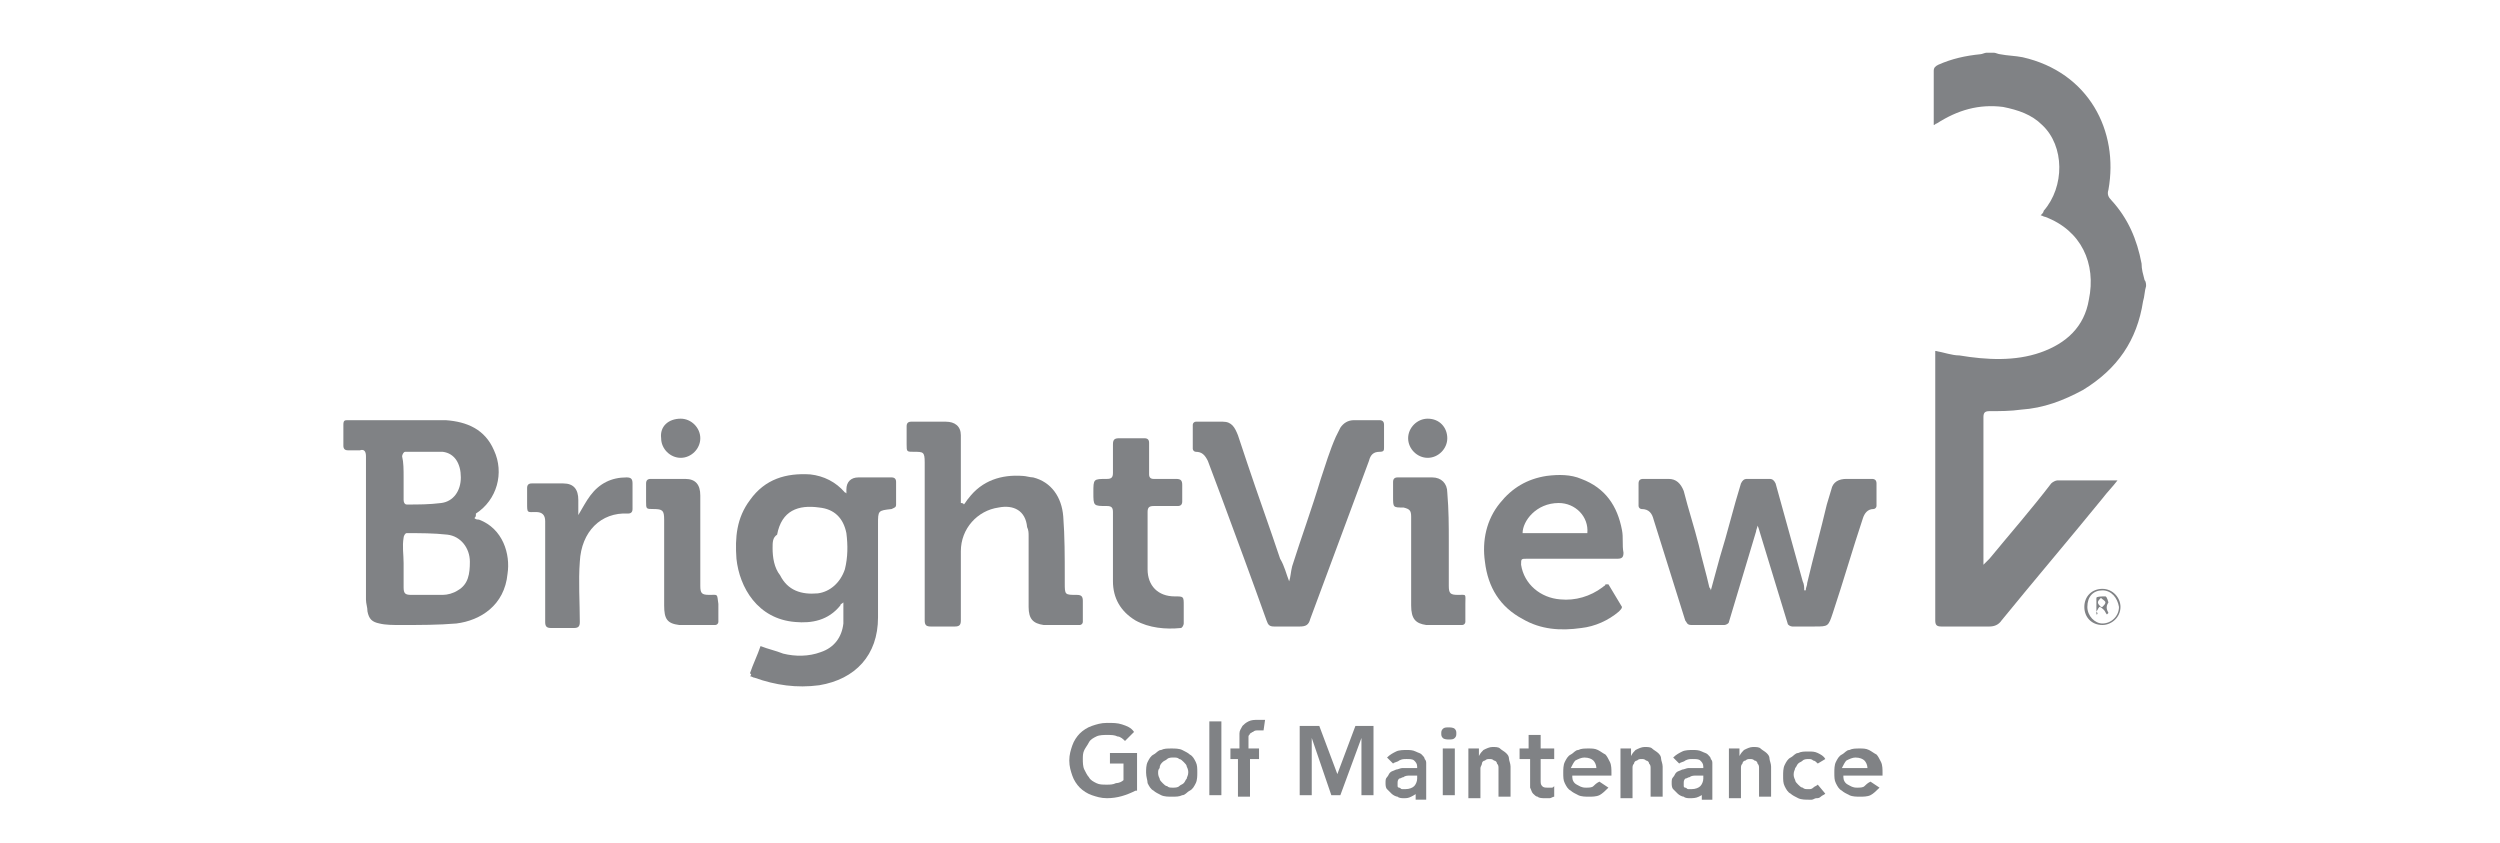 <?xml version="1.0" encoding="UTF-8"?>
<!-- Generator: Adobe Illustrator 22.1.0, SVG Export Plug-In . SVG Version: 6.00 Build 0)  -->
<svg xmlns="http://www.w3.org/2000/svg" xmlns:xlink="http://www.w3.org/1999/xlink" id="Layer_1" x="0px" y="0px" viewBox="0 0 166 56" style="enable-background:new 0 0 166 56;" xml:space="preserve">
<style type="text/css">
	.st0{display:none;}
	.st1{display:inline;}
	.st2{filter:url(#Adobe_OpacityMaskFilter);}
	.st3{fill:#FFFFFF;}
	.st4{mask:url(#mask-2_1_);fill:#90908F;}
	.st5{fill:#90908F;}
	.st6{fill:#808285;}
</style>
<title>allied</title>
<desc>Created with Sketch.</desc>
<g id="Visual-Design" class="st0">
	<g id="why_bidsync" transform="translate(-692, -4370)" class="st1">
		<g id="logo-soup" transform="translate(168, 4228)">
			<g id="row-2" transform="translate(11, 128)">
				<g id="allied" transform="translate(513, 13)">
					<g id="Group-3" transform="translate(30, 0.106)">
						<g id="Clip-2">
						</g>
						<defs>
							<filter id="Adobe_OpacityMaskFilter" filterUnits="userSpaceOnUse" x="0.7" y="0.9" width="10.4" height="14.8">
								<feColorMatrix type="matrix" values="1 0 0 0 0  0 1 0 0 0  0 0 1 0 0  0 0 0 1 0"></feColorMatrix>
							</filter>
						</defs>
						<mask maskUnits="userSpaceOnUse" x="0.7" y="0.9" width="10.4" height="14.8" id="mask-2_1_">
							<g class="st2">
								<polygon id="path-1_1_" class="st3" points="0.7,0.9 11.1,0.9 11.1,15.7 0.7,15.7         "></polygon>
							</g>
						</mask>
						<path id="Fill-1" class="st4" d="M5.2,14.7c0.1-0.6,0.1-1.2,0.2-1.8c0.2-1.5,0.4-3,0.5-4.5c0,0,0.1,0,0.1,0        c0.3,2.2,0.5,4.3,0.8,6.6c1.5-0.1,2.9-0.2,4.3-0.3c0-0.3,0-0.5-0.1-0.7c-0.5-3.1-1-6.2-1.5-9.2C9.3,3.5,9.1,2.2,8.9,0.9H2.9        c-0.1,0.5-0.1,1-0.2,1.5c-0.7,4.1-1.3,8.2-2,12.3c0,0.3,0,0.6-0.1,1c1.4-0.2,2.7-0.3,4.1-0.5C4.9,15.2,5.1,14.9,5.2,14.7"></path>
					</g>
					<path id="Fill-4" class="st5" d="M164.8,35.2c-0.1,0.6-0.3,1.2-0.4,1.8c-0.2-0.3-0.2-0.6-0.3-0.9c-0.1-0.4-0.2-0.9-0.3-1.3       c-0.1-0.1-0.3-0.3-0.5-0.3c-0.1,0-0.3,0.3-0.3,0.4c0,1.1,0,2.1,0,3.2c0,0.1,0.2,0.2,0.3,0.4c0.1,0,0.1-0.1,0.2-0.1v-2.7       c0.4,0.9,0.4,1.9,1,2.9c0.5-1.1,0.5-2.1,0.9-3.1c0,0.9,0,1.6,0,2.4c0,0.2-0.1,0.6,0.4,0.5v-4C165.2,34.5,164.9,34.7,164.8,35.2       "></path>
					<path id="Fill-6" class="st5" d="M55.3,34.6v10.3c-0.2-0.1-0.2-0.2-0.3-0.4c-0.7-2-1.5-4.1-2.2-6.1c-0.4-1.1-0.8-2.2-1.2-3.3       c-0.1-0.3-0.2-0.6-0.7-0.6c-1.1,0-2.1,0-3.4,0v1.2v18.7c0,0.1,0,0.3,0,0.4c0,0.8,0.1,0.9,0.8,0.9c0.8,0,1.5,0,2.3,0       c0.2,0,0.4-0.1,0.7-0.1V44.5c0.2,0.2,0.3,0.3,0.3,0.5c1.1,3.1,2.2,6.1,3.2,9.2c0.6,1.8,0.3,1.5,2.1,1.5c0.6,0,1.3,0.1,1.9-0.1       c0.2-1.1,0.1-20.4-0.1-21.1C57.7,34.5,56.6,34.5,55.3,34.6"></path>
					<path id="Fill-8" class="st5" d="M113.3,42.6c-0.2,0.6-0.6,1.1-1.3,1.1c-0.6,0.1-1.1,0-1.8,0v-5.9c0.8,0.1,1.5,0.2,2.1,0.3       c0.5,0.1,0.8,0.4,0.9,0.9C113.6,40.2,113.6,41.4,113.3,42.6 M115.4,47c-0.1-0.4-0.3-0.7,0.2-1c1-0.7,1.6-1.8,1.8-3       c0.2-1.1,0.2-2.3,0.1-3.4c-0.2-2.7-1.6-4.4-4.3-4.9c-0.5-0.1-0.9-0.1-1.4-0.1c-1.6,0-3.2,0-4.9,0c-0.3,0-0.6,0-1,0.1v1.2v18.7       c0,0.1,0,0.2,0,0.3c0,0.9,0.1,0.9,0.9,1c0.8,0,1.5,0,2.3,0c0.9,0,1,0,1-1c0-2.2,0-4.3,0-6.5c0-0.3,0-0.6,0.1-1h1.3       c0.2,0.6,0.4,1.2,0.6,1.8c0.6,2,1.2,4,1.8,6c0.1,0.3,0.2,0.6,0.6,0.6c1.2,0,2.4,0,3.8,0c-0.2-0.6-0.3-1-0.4-1.3       C117,51.9,116.2,49.5,115.4,47"></path>
					<path id="Fill-10" class="st5" d="M105.1,23.6c-0.1,0-0.2,0-0.5-0.1V9.4c0.7-0.2,1.3-0.1,1.9,0c0.5,0.1,0.9,0.5,1,1       c0.1,0.4,0.2,0.9,0.2,1.4c0,3.1,0,6.2,0,9.3C107.8,23.2,107.2,23.7,105.1,23.6 M111.6,22.8c0.1-0.7,0.2-1.4,0.2-2.2       c0-2.8,0-5.5,0-8.3c0-0.9-0.2-1.8-0.4-2.7c-0.2-0.8-0.5-1.5-1.1-2.1c-1.1-1.2-2.5-1.6-4.1-1.7c-1.7,0-3.4,0-5,0       c-0.3,0-0.5,0-0.8,0.1v21c0.2,0,0.3,0.1,0.4,0.1c1.9,0,3.9,0.1,5.8,0C109.4,26.9,111.1,25.4,111.6,22.8"></path>
					<path id="Fill-12" class="st5" d="M141.6,47.5c0.3-2.2,0.7-4.4,1-6.6c0,0,0.1,0,0.1,0c0.3,2.2,0.7,4.3,1,6.6H141.6z        M140.6,34.6c-0.4,0-0.5,0.4-0.5,0.7c-1.2,6.3-2.3,12.5-3.5,18.8c-0.1,0.5-0.2,1.1-0.2,1.6c0.2,0.1,0.2,0.2,0.3,0.2       c1,0,2.1,0,3.1,0c0.4,0,0.5-0.3,0.6-0.6c0.1-0.6,0.1-1.1,0.2-1.7c0.1-0.7,0.2-1.5,0.3-2.3c1.2,0,2.3-0.1,3.4,0       c0.2,1.4,0.4,2.6,0.6,3.9c0.1,0.7,0.1,0.7,0.8,0.7c0.8,0,1.5,0,2.3,0c0.3,0,0.6,0,1-0.1c-1.3-7.1-2.6-14-3.9-21.2       C143.6,34.6,142.1,34.5,140.6,34.6z"></path>
					<path id="Fill-14" class="st5" d="M85.8,27H96v-3.6h-6.2v-5.6h4.5c0-1,0-2,0-2.9c0-0.7-0.1-0.7-0.8-0.7c-0.9,0-1.9,0-2.8,0       c-0.3,0-0.6,0-1-0.1c0-1.6,0-3.1,0-4.6c2-0.1,3.9,0.1,5.8-0.1V5.9c-0.3,0-0.6-0.1-0.8-0.1c-2.7,0-5.4,0-8.2,0c-0.9,0-1,0-1,1       c0,6.4,0,12.8,0,19.2C85.7,26.4,85.7,26.7,85.8,27"></path>
					<path id="Fill-16" class="st5" d="M79.8,47.3c-0.1,0-0.1,0-0.2,0c-0.8-4.2-1.5-8.4-2.3-12.6h-4c0.1,0.4,0.1,0.7,0.2,1       c0.3,1.5,0.6,3,0.9,4.5c1,5,2.1,9.9,3.1,14.9c0.2,0.8,0.2,0.8,1,0.8c0.6,0,1.3,0,1.9,0c1.2,0,1.2,0,1.5-1.2       c1.3-6.1,2.5-12.1,3.8-18.2c0.1-0.6,0.2-1.2,0.3-1.8h-4C81.4,38.8,80.6,43.1,79.8,47.3"></path>
					<path id="Fill-18" class="st5" d="M128.8,43.6c-0.8-0.7-1.6-1.5-2.4-2.3c-0.6-0.6-0.7-1.4-0.6-2.2c0.1-0.8,0.7-1.3,1.5-1.2       c0.7,0,1.2,0.5,1.4,1.2c0.1,0.3,0.2,0.7,0.3,1.1c1.3-0.1,2.5-0.3,3.8-0.4c-0.2-2.1-0.8-3.8-2.6-4.8c-2.1-1.2-4.2-0.9-6.2,0.2       c-0.8,0.4-1.4,1.2-1.7,2c-0.7,1.8-0.6,3.6,0.2,5.3c0.7,1.5,1.8,2.5,3,3.6c0.8,0.7,1.7,1.4,2.5,2.2c0.6,0.6,1,1.3,1.1,2.1       c0.2,0.9-0.2,1.6-1,1.9c-0.9,0.3-1.7,0.1-2.1-0.8c-0.2-0.4-0.3-0.9-0.4-1.3c-0.1-0.2-0.1-0.5-0.1-0.9c-1.3,0.2-2.5,0.4-3.9,0.5       c0.1,1.9,0.6,3.6,2,4.9c1.6,1.4,3.4,1.6,5.4,1.1c2.2-0.5,3.7-2.1,4-4.3c0.2-1.6-0.1-3.2-1-4.6       C131.1,45.6,129.9,44.6,128.8,43.6"></path>
					<path id="Fill-20" class="st5" d="M94.6,52.1c-0.2-1.4-0.1-4.9,0.1-5.5c1.4-0.1,2.9,0.1,4.4-0.1c0-1.2,0-2.4,0-3.6h-4.5       c-0.1-1.7-0.1-3.2,0-4.8h5.9v-3.4c-1.2-0.2-9.2-0.1-9.9,0c-0.2,1-0.1,20.4,0.1,21c0.2,0,0.5,0.1,0.7,0.1c2.9,0,5.7,0,8.6,0       c0.2,0,0.4,0,0.5,0c0.2-0.1,0.4-0.2,0.4-0.4c0-1.1,0-2.1,0-3.3H94.6z"></path>
					<path id="Fill-22" class="st5" d="M157.5,52.1V51c0-5.1,0-10.2,0-15.3c0-0.4,0-0.7-0.1-1.1c-1.2-0.2-3.4-0.1-4,0.1v20.9       c0.9,0.3,8.9,0.2,9.6,0c0-1.1,0.1-2.3,0-3.5H157.5z"></path>
					<path id="Fill-24" class="st5" d="M64.8,55.7c1.3,0.1,2.6,0.1,3.9,0V34.6h-3.9V55.7z"></path>
					<path id="Fill-26" class="st5" d="M70.4,23.4c-1.3,0-2.5,0-3.8,0c-0.3,0-0.6,0-1,0v-5.5h-4v9c0.1,0.1,0.2,0.1,0.3,0.1       c2.9,0,5.8,0,8.8,0c0.4,0,0.6-0.2,0.6-0.6c0-0.8,0-1.5,0-2.3C71.2,23.5,71.1,23.5,70.4,23.4"></path>
					<path id="Fill-28" class="st5" d="M56.4,27.1c0.2,0,0.4-0.1,0.7-0.1v-3.5h-5.5v-5.1c-1.4,0.1-2.7,0.1-4,0.4       c0,0.2-0.1,0.3-0.1,0.4c0,2.4,0,4.8,0,7.2c0,0.6,0.1,0.7,0.8,0.7C51,27.1,53.7,27.1,56.4,27.1"></path>
					<path id="Fill-30" class="st5" d="M75.6,16.3c1.4,0.2,2.6,0.5,4,0.7c0-0.4,0-0.7,0-1.1c0-3,0-6,0-8.9c0-0.2,0-0.3,0-0.5       c0-0.4-0.2-0.6-0.6-0.6c-0.8,0-1.6,0-2.4,0c-1,0-1,0-1,1.1c0,2.8,0,5.6,0,8.4C75.6,15.6,75.6,15.9,75.6,16.3"></path>
					<path id="Fill-32" class="st5" d="M62.2,14.9c1,0.1,1.9,0.1,2.9,0.2c0.1,0,0.2,0,0.4-0.1v-9h-3.9c0,0.2-0.1,0.3-0.1,0.5       c0,2.6,0,5.2,0,7.7C61.5,14.7,61.6,14.8,62.2,14.9"></path>
					<path id="Fill-34" class="st5" d="M48.2,14.6c0.8,0,1.7,0,2.5,0c0.8,0,0.9-0.1,0.9-0.9c0-2.3,0-4.6,0-7c0-0.2,0-0.4-0.1-0.8       c-1.2,0-2.4,0-3.5,0c-0.5,0-0.6,0.3-0.6,0.7c0,2.4,0,4.9,0,7.3C47.4,14.5,47.5,14.6,48.2,14.6"></path>
					<path id="Fill-36" class="st5" d="M79.2,18.6c-1.1-0.1-2.3-0.2-3.4-0.3c-0.1,0.2-0.1,0.2-0.1,0.3c0,2.6,0,5.3,0,7.9       c0,0.5,0.3,0.6,0.7,0.6c0.8,0,1.7,0,2.5,0c0.9,0,0.9,0,0.9-0.9c0-2.2,0-4.4,0-6.6c0-0.1,0-0.3,0-0.4       C79.7,18.8,79.5,18.6,79.2,18.6"></path>
					<path id="Fill-38" class="st5" d="M38.1,27.1h5c-0.4-2.6-0.8-5.1-1.3-7.7c-1.6,0.3-3,0.5-4.6,0.8       C37.6,22.5,37.9,24.7,38.1,27.1"></path>
					<path id="Fill-40" class="st5" d="M30.1,21.8c-0.4,0.1-0.6,0.3-0.6,0.7c-0.1,0.7-0.2,1.4-0.3,2.1c-0.1,0.8-0.2,1.5-0.4,2.4       c1.7,0,3.3,0,5,0c0.2-2.1,0.5-4.1,0.7-6.2c-0.2,0-0.3-0.1-0.4,0C32.7,21.2,31.4,21.5,30.1,21.8"></path>
					<path id="Fill-42" class="st5" d="M82.8,18.5c0.3,0,0.7,0.1,1,0.1c-5.8-1.7-16.2-3-18.4-2.8h0c0,0-7.4-0.9-25.9-0.3       c-2,0.2-4,0.3-5.9,0.5c-2.7,0.3-5.4,0.7-8.2,1.2c-4.9,0.8-9.6,2-14.3,3.8c-2.3,0.9-4.5,1.9-6.6,3.3c-1.5,1-2.8,2.1-3.8,3.7       c-1.2,2-1.2,4,0.1,6c1,1.6,2.5,2.8,4.1,3.8c2.4,1.5,5,2.7,7.7,3.6C17.4,43,22.1,44,27,44.8c0.6,0.1,1.3,0.2,2,0.4       c0,1,0,2,0,2.9c0,0.8,0.1,1.7,0.2,2.5c0.3,2.6,2.1,4.5,4.5,5.2c1.6,0.4,3.2,0.4,4.8,0c2-0.6,3.5-1.8,4.1-3.9       c0.3-0.9,0.5-1.8,0.5-2.7c0-6.2,0-12.5,0-18.7c0-0.3,0-0.6-0.1-0.9h-5v1.1c0,6.1,0,12.3,0,18.4c0,0.5,0,0.9-0.2,1.4       c-0.3,0.8-0.9,1.2-1.9,1.1c-0.9,0-1.5-0.4-1.7-1.2c-0.1-0.5-0.2-1-0.2-1.5c0-6.1,0-12.1,0-18.2c0-0.3,0-0.7-0.1-1h-5v7.5v7.6       c-0.4-0.1-0.7-0.1-1-0.2c-1.4-0.5-2.9-0.9-4.3-1.5c-2.5-1-5-2.1-7.2-3.7c-1.3-1-2.5-2.1-3.3-3.5c-0.4-0.7-0.6-1.5-0.7-2.3       c-0.1-1.8,0.7-3.2,1.9-4.5c1.7-1.9,3.9-3.2,6.2-4.3c4.8-2.3,9.9-3.7,15-4.8c1.3-0.3,2.6-0.5,3.9-0.7c0,0,11.9-2,26-2       c0.1,0.1,0.4,0.1,0.8,0.1c2.1,0.1,4.1,0.1,6.2,0.2c0.1,0,0.2,0,0.3,0c1.9,0.2,3.7,0.3,5.6,0.5C79.9,18.2,81.4,18.4,82.8,18.5"></path>
					<path id="Fill-44" class="st5" d="M161.4,36.8c0.2,0.2,0.4,0.3,0.5,0.5c0.2,0.3,0.2,0.6-0.1,0.8c-0.3,0.2-0.5,0.1-0.7-0.2       c-0.1-0.1-0.2-0.3-0.4-0.5c-0.1,0.3-0.1,0.5-0.1,0.6c0.1,0.6,0.7,0.9,1.3,0.7c0.5-0.2,0.9-0.7,0.7-1.3c-0.1-0.4-0.5-0.7-0.8-1       c-0.2-0.2-0.5-0.4-0.7-0.7c-0.1-0.1,0-0.4,0.1-0.6c0.1-0.1,0.4,0,0.5,0.1c0.2,0.1,0.3,0.3,0.5,0.5c0.1-0.1,0.1-0.1,0.2-0.2       c0-0.5-0.2-0.8-0.6-1c-0.4-0.1-0.9,0-1.2,0.4c-0.3,0.4-0.2,0.8,0,1.2C160.8,36.4,161.1,36.6,161.4,36.8"></path>
				</g>
			</g>
		</g>
	</g>
</g>
<g class="st0">
	<g class="st1">
		<path class="st6" d="M34.8,14.1c0.1,0.3,0.2,0.6,0.2,0.9c0,8.5,0,17,0,25.4c0,0.2,0,0.4-0.1,0.7c-1.6,0-3.2,0-4.7,0    c-0.3,0-0.7-0.4-0.9-0.7C23.5,33.9,17.8,27.5,12.1,21c-0.3-0.3-0.5-0.6-1-1.1c0,7.2,0,14.1,0,21.1c-1.5,0-2.8,0-4.2,0    c0-0.4-0.1-0.7-0.1-1.1c0-8.3,0-16.6,0-24.8c0-0.4,0.1-0.7,0.1-1.1c1.6,0,3.2,0,4.8,0c6.2,7,12.5,14.1,18.7,21.1    c0.2-0.5,0.2-0.9,0.2-1.3c0-6.6,0-13.2,0-19.8C32.1,14.1,33.5,14.1,34.8,14.1z"></path>
		<path class="st6" d="M116,14.1c0,1.4,0,2.7,0,4.3c-0.4,0-0.7,0-1.1,0c-5.6,0-11.2,0-16.9,0c-1.5,0-1.6,0.1-1.6,1.7    c0,5.1,0,10.3,0,15.4c0,1.3,0.2,1.5,1.5,1.5c5.6,0,11.2,0,16.9,0c0.4,0,0.8,0,1.3,0c0,1.4,0,2.7,0,4.2c-0.3,0-0.7,0.1-1,0.1    c-5.8,0-11.6,0-17.5,0c-3.4,0-5.4-2.1-5.4-5.4c0-5.1,0.1-10.3,0-15.4c-0.1-3.2,1.1-5.3,4.1-6.3C102.8,14.1,109.4,14.1,116,14.1z"></path>
		<path class="st6" d="M160,41.3c-2.9,0-5.7,0.2-8.6,0c-2.4-0.2-4.1-2.5-4.1-5.2c0-6.9,0-13.8,0-20.7c0-0.3,0-0.7,0-1    c1.4,0,2.7,0,4.2,0c0,0.4,0,0.8,0,1.2c0,6.6,0,13.2,0,19.8c0,1.7,0.1,1.8,1.8,1.8c2.2,0,4.4,0.1,6.5,0.1C160,38.6,160,40,160,41.3    z"></path>
		<path class="st6" d="M143.2,41.4c-0.4,0-0.7,0-1.1,0c-5.4,0-10.8,0-16.3,0c-3.6,0-5.6-2-5.6-5.6c0-2.7,0-5.3,0-8    c0-0.4,0-0.7,0-1.2c6.3,0,12.5,0,18.8,0c0-1.2,0-2.2,0-3.3c0-0.8-0.6-0.8-1.3-0.8c-3.8,0-7.5,0-11.3,0c-2,0-4,0-6.1,0    c0-1.4,0-2.8,0-4.2c0.4,0,0.7,0,1,0c5.6,0,11.2,0,16.9,0c2.2,0,4.2,1.3,4.9,3.4c0.1,0.2,0.1,0.5,0.1,0.8c0,6.1,0,12.2,0,18.4    C143.3,41,143.2,41.2,143.2,41.4z M124.5,30.9c0,1.6,0,3.1,0,4.6c0,1.5,0.2,1.7,1.7,1.7c3.9,0,7.9,0,11.8,0c0.3,0,0.6,0,1-0.1    c0-2.1,0-4.2,0-6.2C134.1,30.9,129.4,30.9,124.5,30.9z"></path>
		<path class="st6" d="M50.6,18.3c2.2,0,4.3,0,6.5,0c2.9,0,5,2.2,5,5c0,4.2,0,8.4,0,12.6c0,2.8-2.1,5.1-4.9,5.1    c-4.4,0.1-8.8,0.1-13.2,0C41.1,41,39,38.8,39,36c0-4.2,0-8.4,0-12.6c0-2.9,2.2-5,5.1-5C46.2,18.3,48.4,18.3,50.6,18.3z M50.6,22.6    c-2,0-4,0-6,0c-1.1,0-1.3,0.2-1.3,1.4c0,3.9,0,7.7,0,11.6c0,0.9,0.4,1.3,1.2,1.3c4,0,8.1,0,12.1,0c0.8,0,1.2-0.4,1.2-1.2    c0-3.9,0-7.9,0-11.8c0-0.9-0.4-1.3-1.3-1.3C54.6,22.6,52.6,22.6,50.6,22.6z"></path>
		<path class="st6" d="M70.5,41.1c-1.5,0-2.8,0-4.2,0c0-0.4-0.1-0.7-0.1-1.1c0-5.5,0-11,0-16.4c0-3.1,2.1-5.2,5.2-5.2    c3.8,0,7.7,0,11.5,0c0.3,0,0.6,0,1,0c0,1.4,0,2.8,0,4.2c-3,0-5.9,0-8.8,0c-1.1,0-2.2,0-3.2,0c-1.1,0-1.3,0.2-1.3,1.4    c0,5.3,0,10.6,0,15.8C70.5,40.2,70.5,40.6,70.5,41.1z"></path>
		<path class="st6" d="M81.4,31.6c-1.7,0-3.4,0-5,0c-1.1,0-1.4-0.4-1.5-1.5c0-0.4,0-0.8,0-1.2c0.1-0.9,0.5-1.4,1.4-1.4    c3.4,0,6.9,0,10.3,0c0.9,0,1.4,0.5,1.4,1.4c0,0.2,0,0.5,0,0.7c0,1.8-0.2,2-2,2C84.5,31.6,83,31.6,81.4,31.6    C81.4,31.6,81.4,31.6,81.4,31.6z"></path>
	</g>
</g>
<g>
	<g id="ZIdql3_1_">
		<g>
			<g>
				<path class="st6" d="M142.5,19c-0.1,0.3-0.1,0.7-0.2,1c-0.4,2.6-1.7,4.5-4,5.9c-1.3,0.7-2.6,1.2-4.1,1.3      c-0.7,0.1-1.4,0.1-2.1,0.1c-0.3,0-0.4,0.1-0.4,0.4c0,3.1,0,6.3,0,9.4c0,0.1,0,0.2,0,0.4c0.2-0.2,0.3-0.3,0.4-0.4      c1.4-1.7,2.8-3.3,4.1-5c0.1-0.1,0.3-0.2,0.4-0.2c1.3,0,2.5,0,3.8,0c0,0,0.1,0,0.2,0c-0.3,0.4-0.7,0.8-1,1.2      c-2.2,2.7-4.5,5.4-6.7,8.1c-0.2,0.3-0.5,0.4-0.8,0.4c-1.1,0-2.1,0-3.2,0c-0.3,0-0.4-0.1-0.4-0.4c0-5.8,0-11.6,0-17.5      c0-0.1,0-0.2,0-0.4c0.6,0.1,1.1,0.3,1.6,0.3c1.8,0.3,3.7,0.4,5.4-0.2c1.7-0.6,2.9-1.7,3.2-3.5c0.5-2.4-0.5-4.6-2.9-5.5      c-0.1,0-0.2-0.1-0.3-0.1c0.1-0.1,0.2-0.2,0.2-0.3c1.4-1.6,1.4-4.3-0.1-5.7c-0.7-0.7-1.6-1-2.6-1.2c-1.6-0.2-3,0.2-4.4,1.1      c-0.1,0-0.1,0.1-0.2,0.1c0-0.1,0-0.2,0-0.2c0-1.1,0-2.3,0-3.4c0-0.2,0.1-0.3,0.3-0.4c0.9-0.4,1.8-0.6,2.8-0.7      c0.1,0,0.3-0.1,0.4-0.1c0.2,0,0.4,0,0.5,0c0.1,0,0.3,0.1,0.4,0.1c0.5,0.1,1,0.1,1.5,0.2c4.4,1,6.4,4.9,5.7,8.8      c-0.1,0.3,0,0.5,0.2,0.7c1.1,1.2,1.7,2.6,2,4.2c0,0.4,0.1,0.7,0.2,1.1C142.5,18.7,142.5,18.9,142.5,19z"></path>
				<path class="st6" d="M31.5,34.4c0.1,0.1,0.2,0.1,0.3,0.1c1.6,0.6,2.1,2.3,1.9,3.6c-0.2,2.1-1.8,3.1-3.4,3.3      c-1.2,0.1-2.4,0.1-3.7,0.1c-0.5,0-1,0-1.4-0.1c-0.5-0.1-0.7-0.3-0.8-0.8c0-0.3-0.1-0.5-0.1-0.8c0-3.2,0-6.3,0-9.5      c0-0.3-0.1-0.5-0.4-0.4c-0.3,0-0.5,0-0.8,0c-0.2,0-0.3-0.1-0.3-0.3c0-0.5,0-1,0-1.4c0-0.3,0.1-0.3,0.3-0.3c1,0,2.1,0,3.1,0      c1.1,0,2.2,0,3.4,0c1.4,0.1,2.6,0.6,3.2,2c0.7,1.5,0.2,3.3-1.2,4.2C31.6,34.3,31.6,34.3,31.5,34.4z M26.8,37.4      c0,0.5,0,1.1,0,1.6c0,0.4,0.1,0.5,0.5,0.5c0.7,0,1.4,0,2.1,0c0.3,0,0.7-0.1,1-0.3c0.7-0.4,0.8-1.1,0.8-1.9      c0-0.9-0.6-1.7-1.5-1.8c-0.9-0.1-1.8-0.1-2.7-0.1c-0.1,0-0.2,0.2-0.2,0.3C26.7,36.3,26.8,36.8,26.8,37.4z M26.8,31.7      c0,0.5,0,1,0,1.5c0,0.2,0.1,0.3,0.2,0.3c0.8,0,1.5,0,2.3-0.1c0.8-0.1,1.3-0.8,1.3-1.7c0-0.9-0.4-1.6-1.2-1.7      C28.6,30,27.8,30,26.9,30c-0.1,0-0.2,0.2-0.2,0.3C26.8,30.7,26.8,31.2,26.8,31.7z"></path>
				<path class="st6" d="M49.8,44.7c0.2-0.6,0.5-1.2,0.7-1.8c0.5,0.2,1,0.3,1.5,0.5c0.8,0.2,1.7,0.2,2.5-0.1c0.9-0.3,1.4-1,1.5-1.9      c0-0.4,0-0.9,0-1.4c-0.1,0.1-0.2,0.1-0.2,0.2c-0.8,1-1.9,1.2-3,1.1c-2.5-0.2-3.7-2.3-3.9-4.2c-0.1-1.4,0-2.7,0.9-3.9      c1-1.4,2.4-1.8,4-1.7c0.9,0.1,1.7,0.5,2.3,1.2c0,0,0.1,0,0.1,0.1c0-0.1,0-0.2,0-0.3c0-0.5,0.3-0.8,0.8-0.8c0.7,0,1.5,0,2.2,0      c0.2,0,0.3,0.1,0.3,0.3c0,0.5,0,1,0,1.5c0,0.2-0.1,0.2-0.3,0.3c-0.9,0.1-0.9,0.1-0.9,1c0,2.1,0,4.1,0,6.2c0,2.5-1.5,4.1-3.9,4.5      c-1.5,0.2-2.9,0-4.3-0.5c-0.1,0-0.2-0.1-0.3-0.1C49.9,44.8,49.9,44.8,49.8,44.7z M51.3,36.4c0,0.6,0.1,1.3,0.5,1.8      c0.5,1,1.4,1.3,2.5,1.2c0.8-0.1,1.5-0.7,1.8-1.6c0.2-0.8,0.2-1.6,0.1-2.4c-0.2-1-0.8-1.6-1.8-1.7c-1.4-0.2-2.5,0.2-2.8,1.8      C51.3,35.7,51.3,36,51.3,36.4z"></path>
				<path class="st6" d="M116.7,34.9c0,0.1-0.1,0.3-0.1,0.4c-0.6,2-1.2,4-1.8,6c0,0.1-0.2,0.2-0.3,0.2c-0.7,0-1.5,0-2.2,0      c-0.3,0-0.3-0.2-0.4-0.3c-0.7-2.2-1.4-4.5-2.1-6.7c-0.1-0.4-0.3-0.7-0.8-0.7c-0.1,0-0.2-0.1-0.2-0.2c0-0.5,0-1,0-1.5      c0-0.2,0.1-0.3,0.3-0.3c0.6,0,1.1,0,1.7,0c0.5,0,0.8,0.3,1,0.8c0.3,1.2,0.7,2.4,1,3.6c0.2,0.9,0.5,1.9,0.7,2.8      c0,0,0.1,0.1,0.1,0.2c0.2-0.7,0.4-1.5,0.6-2.2c0.5-1.6,0.9-3.3,1.4-4.9c0.1-0.2,0.2-0.3,0.4-0.3c0.5,0,1,0,1.5,0      c0.2,0,0.3,0.1,0.4,0.3c0.6,2.2,1.2,4.3,1.8,6.5c0.1,0.2,0.1,0.4,0.1,0.6c0,0,0.1,0,0.1,0c0-0.2,0.1-0.3,0.1-0.5      c0.4-1.7,0.9-3.5,1.3-5.2c0.1-0.3,0.2-0.7,0.3-1c0.1-0.5,0.5-0.7,1-0.7c0.6,0,1.1,0,1.7,0c0.2,0,0.3,0.1,0.3,0.3      c0,0.5,0,1,0,1.5c0,0.1-0.1,0.2-0.2,0.2c-0.4,0-0.6,0.3-0.7,0.6c-0.7,2.1-1.3,4.2-2,6.3c-0.3,0.9-0.3,0.9-1.2,0.9      c-0.5,0-1,0-1.5,0c-0.1,0-0.3-0.1-0.3-0.2c-0.6-2-1.2-3.9-1.8-5.9C116.8,35.2,116.8,35.1,116.7,34.9      C116.7,34.9,116.7,34.9,116.7,34.9z"></path>
				<path class="st6" d="M64,33.5c0.1-0.1,0.2-0.3,0.3-0.4c0.9-1.2,2.2-1.6,3.6-1.5c0.2,0,0.5,0.1,0.7,0.1c1.2,0.3,1.9,1.3,2,2.6      c0.1,1.3,0.1,2.7,0.1,4c0,0.1,0,0.3,0,0.4c0,0.8,0,0.8,0.8,0.8c0.3,0,0.4,0.1,0.4,0.4c0,0.5,0,0.9,0,1.4c0,0.1-0.1,0.2-0.2,0.2      c-0.8,0-1.6,0-2.4,0c-0.7-0.1-1-0.4-1-1.2c0-1.6,0-3.1,0-4.7c0-0.2,0-0.4-0.1-0.6c-0.1-1.1-0.9-1.5-1.9-1.3      c-1.4,0.2-2.5,1.4-2.5,2.9c0,1.5,0,3,0,4.6c0,0.3-0.1,0.4-0.4,0.4c-0.5,0-1.1,0-1.6,0c-0.3,0-0.4-0.1-0.4-0.4c0-3.5,0-7,0-10.5      c0-0.7-0.1-0.7-0.7-0.7c-0.5,0-0.5,0-0.5-0.5c0-0.4,0-0.8,0-1.2c0-0.2,0.1-0.3,0.3-0.3c0.8,0,1.5,0,2.3,0c0.6,0,1,0.3,1,0.9      c0,1.3,0,2.6,0,3.9c0,0.2,0,0.4,0,0.6C64,33.4,64,33.5,64,33.5z"></path>
				<path class="st6" d="M85.6,38.6c0.1-0.3,0.1-0.6,0.2-1c0.6-1.9,1.3-3.8,1.9-5.8c0.3-0.9,0.6-1.9,1-2.8c0.1-0.2,0.2-0.4,0.3-0.6      c0.2-0.3,0.5-0.5,0.9-0.5c0.6,0,1.2,0,1.7,0c0.2,0,0.3,0.1,0.3,0.3c0,0.5,0,1,0,1.5c0,0.2,0,0.3-0.3,0.3c-0.4,0-0.6,0.2-0.7,0.6      c-1.3,3.5-2.6,7-3.9,10.5c-0.1,0.4-0.3,0.5-0.7,0.5c-0.6,0-1.2,0-1.7,0c-0.3,0-0.4-0.1-0.5-0.4c-1-2.8-2-5.5-3-8.2      c-0.3-0.8-0.6-1.6-0.9-2.4C80,30.2,79.8,30,79.4,30c-0.1,0-0.2-0.1-0.2-0.2c0-0.5,0-1,0-1.6c0-0.1,0.1-0.2,0.2-0.2      c0.6,0,1.2,0,1.8,0c0.6,0,0.8,0.4,1,0.9c0.2,0.6,0.4,1.2,0.6,1.8c0.7,2.1,1.5,4.3,2.2,6.4C85.3,37.6,85.4,38.1,85.6,38.6      C85.5,38.6,85.6,38.6,85.6,38.6z"></path>
				<path class="st6" d="M106.8,38.8c0.3,0.5,0.6,1,0.9,1.5c0,0.1-0.1,0.2-0.2,0.3c-0.7,0.6-1.6,1-2.5,1.1c-1.4,0.2-2.7,0.1-3.9-0.6      c-1.5-0.8-2.3-2.1-2.5-3.8c-0.2-1.4,0.1-2.8,1-3.9c0.8-1,1.8-1.6,3.1-1.8c0.8-0.1,1.6-0.1,2.3,0.2c1.6,0.6,2.4,1.8,2.7,3.4      c0.1,0.5,0,1,0.1,1.5c0,0.3-0.1,0.4-0.4,0.4c-2,0-4,0-6,0c-0.4,0-0.4,0-0.4,0.4c0.2,1.3,1.3,2.2,2.6,2.3c1,0.1,2-0.2,2.8-0.8      c0.1-0.1,0.2-0.1,0.2-0.2C106.7,38.8,106.7,38.8,106.8,38.8z M105.4,35.4c0.1-1.1-0.8-2-1.9-2c-1.5,0-2.4,1.2-2.4,2      C102.5,35.4,104,35.4,105.4,35.4z"></path>
				<path class="st6" d="M73.9,36.2c0-0.7,0-1.5,0-2.2c0-0.3-0.1-0.4-0.4-0.4c-0.9,0-0.9,0-0.9-0.9c0-0.9,0-0.9,0.9-0.9      c0.3,0,0.4-0.1,0.4-0.4c0-0.6,0-1.3,0-1.9c0-0.3,0.1-0.4,0.4-0.4c0.6,0,1.1,0,1.7,0c0.2,0,0.3,0.1,0.3,0.3c0,0.7,0,1.4,0,2.1      c0,0.2,0.1,0.3,0.3,0.3c0.5,0,1,0,1.5,0c0.3,0,0.4,0.1,0.4,0.4c0,0.4,0,0.7,0,1.1c0,0.2-0.1,0.3-0.3,0.3c-0.5,0-1,0-1.6,0      c-0.3,0-0.4,0.1-0.4,0.4c0,1.3,0,2.5,0,3.8c0,1.1,0.7,1.8,1.8,1.8c0.6,0,0.6,0,0.6,0.6c0,0.4,0,0.8,0,1.2c0,0.1-0.1,0.3-0.2,0.3      c-1,0.1-2.1,0-3-0.5c-1-0.6-1.5-1.5-1.5-2.6C73.9,37.7,73.9,37,73.9,36.2C73.9,36.2,73.9,36.2,73.9,36.2z"></path>
				<path class="st6" d="M38.4,34.2c0.3-0.5,0.5-0.9,0.8-1.3c0.6-0.8,1.4-1.2,2.4-1.2c0.3,0,0.4,0.1,0.4,0.4c0,0.6,0,1.1,0,1.7      c0,0.2-0.1,0.3-0.3,0.3c-1.8-0.1-3.1,1.2-3.2,3.2c-0.1,1.3,0,2.7,0,4c0,0.3-0.1,0.4-0.4,0.4c-0.5,0-1,0-1.5,0      c-0.3,0-0.4-0.1-0.4-0.4c0-2.1,0-4.3,0-6.4c0-0.1,0-0.2,0-0.3c0-0.4-0.2-0.6-0.6-0.6c-0.6,0-0.6,0.1-0.6-0.6c0-0.3,0-0.7,0-1      c0-0.2,0.1-0.3,0.3-0.3c0.7,0,1.4,0,2.1,0c0.7,0,1,0.4,1,1.1C38.4,33.3,38.4,33.7,38.4,34.2z"></path>
				<path class="st6" d="M46.5,35.9c0,1,0,2,0,3c0,0.5,0.1,0.6,0.6,0.6c0.6,0,0.5-0.1,0.6,0.6c0,0.4,0,0.8,0,1.2      c0,0.1-0.1,0.2-0.2,0.2c-0.8,0-1.6,0-2.4,0c-0.8-0.1-1-0.4-1-1.3c0-1.9,0-3.8,0-5.7c0-0.6-0.1-0.7-0.7-0.7c-0.5,0-0.5,0-0.5-0.5      c0-0.4,0-0.8,0-1.2c0-0.2,0.1-0.3,0.3-0.3c0.8,0,1.5,0,2.3,0c0.7,0,1,0.4,1,1.1C46.5,33.9,46.5,34.9,46.5,35.9      C46.5,35.9,46.5,35.9,46.5,35.9z"></path>
				<path class="st6" d="M96.2,35.9c0,1,0,2,0,3c0,0.5,0.1,0.6,0.6,0.6c0.6,0,0.5-0.1,0.5,0.6c0,0.4,0,0.8,0,1.2      c0,0.1-0.1,0.2-0.2,0.2c-0.8,0-1.6,0-2.4,0c-0.7-0.1-1-0.4-1-1.3c0-1.5,0-3,0-4.6c0-0.4,0-0.9,0-1.3c0-0.4-0.1-0.5-0.5-0.6      c-0.7,0-0.7,0-0.7-0.7c0-0.3,0-0.6,0-1c0-0.2,0.1-0.3,0.3-0.3c0.8,0,1.5,0,2.3,0c0.6,0,1,0.4,1,1C96.2,33.9,96.2,34.9,96.2,35.9      C96.2,35.9,96.2,35.9,96.2,35.9z"></path>
				<path class="st6" d="M96.1,29.1c0,0.7-0.6,1.3-1.3,1.3c-0.7,0-1.3-0.6-1.3-1.3c0-0.7,0.6-1.3,1.3-1.3      C95.6,27.8,96.1,28.4,96.1,29.1z"></path>
				<path class="st6" d="M45.2,27.8c0.7,0,1.3,0.6,1.3,1.3c0,0.7-0.6,1.3-1.3,1.3c-0.7,0-1.3-0.6-1.3-1.3      C43.8,28.3,44.4,27.8,45.2,27.8z"></path>
				<path class="st6" d="M138.4,40.3c0-0.7,0.5-1.2,1.2-1.2c0.7,0,1.2,0.6,1.2,1.2c0,0.7-0.6,1.2-1.2,1.2      C138.9,41.5,138.4,41,138.4,40.3z M139.6,39.2c-0.6,0-1,0.4-1,1.1c0,0.6,0.5,1.1,1,1.1c0.6,0,1.1-0.5,1.1-1.1      C140.6,39.7,140.2,39.2,139.6,39.2z"></path>
				<path class="st6" d="M139.2,40.8c0-0.4,0-0.7,0-1.1c0-0.1,0.4-0.1,0.6-0.1c0.1,0,0.2,0.4,0.2,0.4c-0.2,0.3-0.1,0.5,0,0.7      c0,0,0,0-0.1,0.1c-0.1-0.1-0.1-0.2-0.2-0.3c-0.1-0.1-0.2-0.2-0.3-0.2c-0.1,0.1-0.1,0.2-0.2,0.3      C139.3,40.7,139.3,40.8,139.2,40.8C139.3,40.8,139.2,40.8,139.2,40.8z M139.5,40.3c0,0,0.1,0,0.1,0c0.1-0.1,0.2-0.2,0.2-0.3      c0-0.1-0.2-0.2-0.3-0.3c-0.1,0.1-0.2,0.2-0.2,0.3C139.3,40.1,139.4,40.2,139.5,40.3z"></path>
			</g>
		</g>
	</g>
	<g>
		<path class="st6" d="M75.4,52.5c-0.6,0.3-1.2,0.5-1.9,0.5c-0.4,0-0.7-0.1-1-0.2c-0.3-0.1-0.6-0.3-0.8-0.5    c-0.2-0.2-0.4-0.5-0.5-0.8c-0.1-0.3-0.2-0.6-0.2-1c0-0.4,0.1-0.7,0.2-1c0.1-0.3,0.3-0.6,0.5-0.8c0.2-0.2,0.5-0.4,0.8-0.5    c0.3-0.1,0.6-0.2,1-0.2c0.4,0,0.7,0,1,0.1c0.3,0.1,0.6,0.2,0.8,0.5l-0.6,0.6c-0.1-0.1-0.3-0.3-0.5-0.3c-0.2-0.1-0.4-0.1-0.7-0.1    c-0.2,0-0.5,0-0.7,0.1c-0.2,0.1-0.4,0.2-0.5,0.4c-0.1,0.2-0.2,0.3-0.3,0.5c-0.1,0.2-0.1,0.4-0.1,0.6c0,0.2,0,0.5,0.1,0.7    c0.1,0.2,0.2,0.4,0.3,0.5c0.1,0.2,0.3,0.3,0.5,0.4c0.2,0.1,0.4,0.1,0.7,0.1c0.2,0,0.4,0,0.6-0.1c0.2,0,0.4-0.1,0.5-0.2v-1.1h-0.9    v-0.7h1.8V52.5z"></path>
		<path class="st6" d="M76.1,51.3c0-0.2,0-0.5,0.1-0.7c0.1-0.2,0.2-0.4,0.4-0.5c0.2-0.1,0.3-0.3,0.5-0.3c0.2-0.1,0.4-0.1,0.7-0.1    c0.2,0,0.5,0,0.7,0.1c0.2,0.1,0.4,0.2,0.5,0.3c0.2,0.1,0.3,0.3,0.4,0.5c0.1,0.2,0.1,0.4,0.1,0.7c0,0.2,0,0.5-0.1,0.7    c-0.1,0.2-0.2,0.4-0.4,0.5c-0.2,0.1-0.3,0.3-0.5,0.3c-0.2,0.1-0.4,0.1-0.7,0.1c-0.2,0-0.5,0-0.7-0.1c-0.2-0.1-0.4-0.2-0.5-0.3    c-0.2-0.1-0.3-0.3-0.4-0.5C76.2,51.8,76.1,51.6,76.1,51.3z M76.9,51.3c0,0.1,0,0.2,0.1,0.4c0,0.1,0.1,0.2,0.2,0.3    c0.1,0.1,0.2,0.2,0.3,0.2c0.1,0.1,0.2,0.1,0.4,0.1c0.1,0,0.3,0,0.4-0.1c0.1-0.1,0.2-0.1,0.3-0.2c0.1-0.1,0.1-0.2,0.2-0.3    c0-0.1,0.1-0.2,0.1-0.4c0-0.1,0-0.2-0.1-0.4c0-0.1-0.1-0.2-0.2-0.3c-0.1-0.1-0.2-0.2-0.3-0.2c-0.1-0.1-0.2-0.1-0.4-0.1    c-0.1,0-0.3,0-0.4,0.1c-0.1,0.1-0.2,0.1-0.3,0.2C77.1,50.7,77,50.8,77,51C76.9,51.1,76.9,51.2,76.9,51.3z"></path>
		<path class="st6" d="M80.3,47.9h0.8v4.9h-0.8V47.9z"></path>
		<path class="st6" d="M82.3,50.4h-0.6v-0.7h0.6v-0.4c0-0.2,0-0.4,0-0.6c0-0.2,0.1-0.3,0.2-0.5c0.1-0.1,0.2-0.2,0.4-0.3    c0.2-0.1,0.4-0.1,0.6-0.1c0.2,0,0.3,0,0.5,0l-0.1,0.7c-0.1,0-0.1,0-0.2,0c-0.1,0-0.1,0-0.2,0c-0.1,0-0.2,0-0.3,0.1    c-0.1,0-0.1,0.1-0.2,0.1c0,0.1-0.1,0.1-0.1,0.2c0,0.1,0,0.2,0,0.2v0.6h0.7v0.7H83v2.5h-0.8V50.4z"></path>
		<path class="st6" d="M86.3,48.2h1.3l1.2,3.2l1.2-3.2h1.2v4.6h-0.8V49h0l-1.4,3.8h-0.6L87.1,49h0v3.8h-0.8V48.2z"></path>
		<path class="st6" d="M94.2,52.5L94.2,52.5c-0.1,0.2-0.3,0.3-0.5,0.4S93.4,53,93.2,53c-0.1,0-0.3,0-0.4-0.1c-0.1,0-0.3-0.1-0.4-0.2    c-0.1-0.1-0.2-0.2-0.3-0.3c-0.1-0.1-0.1-0.3-0.1-0.4c0-0.2,0-0.3,0.1-0.4c0.1-0.1,0.1-0.2,0.2-0.3c0.1-0.1,0.2-0.1,0.4-0.2    c0.1,0,0.3-0.1,0.4-0.1c0.1,0,0.3,0,0.4,0c0.1,0,0.3,0,0.4,0h0.2v-0.1c0-0.2-0.1-0.3-0.2-0.4c-0.1-0.1-0.3-0.1-0.5-0.1    c-0.2,0-0.3,0-0.5,0.1c-0.1,0.1-0.3,0.1-0.4,0.2l-0.4-0.4c0.2-0.2,0.4-0.3,0.6-0.4c0.2-0.1,0.5-0.1,0.7-0.1c0.2,0,0.4,0,0.6,0.1    c0.2,0.1,0.3,0.1,0.4,0.2c0.1,0.1,0.2,0.2,0.2,0.3c0.1,0.1,0.1,0.2,0.1,0.3c0,0.1,0,0.2,0,0.3c0,0.1,0,0.2,0,0.3v1.8h-0.7V52.5z     M94.2,51.5H94c-0.1,0-0.2,0-0.4,0c-0.1,0-0.3,0-0.4,0.1c-0.1,0-0.2,0.1-0.3,0.1c-0.1,0.1-0.1,0.2-0.1,0.3c0,0.1,0,0.1,0,0.2    s0.1,0.1,0.1,0.1c0.1,0,0.1,0.1,0.2,0.1c0.1,0,0.1,0,0.2,0c0.3,0,0.5-0.1,0.6-0.2c0.1-0.1,0.2-0.3,0.2-0.5V51.5z"></path>
		<path class="st6" d="M95.7,48.7c0-0.1,0-0.2,0.1-0.3c0.1-0.1,0.2-0.1,0.4-0.1c0.1,0,0.3,0,0.4,0.1c0.1,0.1,0.1,0.2,0.1,0.3    c0,0.1,0,0.2-0.1,0.3c-0.1,0.1-0.2,0.1-0.4,0.1c-0.1,0-0.3,0-0.4-0.1C95.7,48.9,95.7,48.8,95.7,48.7z M95.8,49.7h0.8v3.1h-0.8    V49.7z"></path>
		<path class="st6" d="M97.5,49.7h0.7v0.5h0c0.1-0.2,0.2-0.3,0.3-0.4c0.2-0.1,0.4-0.2,0.6-0.2c0.2,0,0.4,0,0.5,0.1    c0.1,0.1,0.3,0.2,0.4,0.3c0.1,0.1,0.2,0.2,0.2,0.4c0,0.1,0.1,0.3,0.1,0.5v2h-0.8v-1.6c0-0.1,0-0.2,0-0.3c0-0.1,0-0.2-0.1-0.3    c0-0.1-0.1-0.2-0.2-0.2c-0.1-0.1-0.2-0.1-0.3-0.1c-0.1,0-0.2,0-0.3,0.1c-0.1,0-0.2,0.1-0.2,0.2s-0.1,0.2-0.1,0.3    c0,0.1,0,0.2,0,0.3v1.7h-0.8V49.7z"></path>
		<path class="st6" d="M100.9,50.4v-0.7h0.6v-0.9h0.8v0.9h0.9v0.7h-0.9v1.4c0,0.2,0,0.3,0.1,0.4c0.1,0.1,0.2,0.1,0.4,0.1    c0.1,0,0.1,0,0.2,0c0.1,0,0.1,0,0.2-0.1v0.7c-0.1,0-0.2,0.1-0.3,0.1c-0.1,0-0.2,0-0.3,0c-0.2,0-0.4,0-0.5-0.1    c-0.1,0-0.2-0.1-0.3-0.2c-0.1-0.1-0.1-0.2-0.2-0.4c0-0.1,0-0.3,0-0.5v-1.4H100.9z"></path>
		<path class="st6" d="M104.4,51.6c0,0.2,0.1,0.4,0.3,0.5c0.2,0.1,0.3,0.2,0.6,0.2c0.2,0,0.4,0,0.5-0.1s0.2-0.2,0.4-0.3l0.6,0.4    c-0.2,0.2-0.4,0.4-0.6,0.5c-0.2,0.1-0.5,0.1-0.7,0.1c-0.2,0-0.5,0-0.7-0.1s-0.4-0.2-0.5-0.3c-0.2-0.1-0.3-0.3-0.4-0.5    c-0.1-0.2-0.1-0.4-0.1-0.7c0-0.2,0-0.5,0.1-0.7c0.1-0.2,0.2-0.4,0.4-0.5c0.2-0.1,0.3-0.3,0.5-0.3c0.2-0.1,0.4-0.1,0.7-0.1    c0.2,0,0.4,0,0.6,0.1c0.2,0.1,0.3,0.2,0.5,0.3c0.1,0.1,0.2,0.3,0.3,0.5c0.1,0.2,0.1,0.5,0.1,0.7v0.2H104.4z M106,51    c0-0.2-0.1-0.4-0.2-0.5c-0.1-0.1-0.3-0.2-0.6-0.2c-0.2,0-0.4,0.1-0.6,0.2c-0.1,0.1-0.2,0.3-0.3,0.5H106z"></path>
		<path class="st6" d="M107.6,49.7h0.7v0.5h0c0.1-0.2,0.2-0.3,0.3-0.4c0.2-0.1,0.4-0.2,0.6-0.2c0.2,0,0.4,0,0.5,0.1    c0.1,0.1,0.3,0.2,0.4,0.3c0.1,0.1,0.2,0.2,0.2,0.4c0,0.1,0.1,0.3,0.1,0.5v2h-0.8v-1.6c0-0.1,0-0.2,0-0.3c0-0.1,0-0.2-0.1-0.3    c0-0.1-0.1-0.2-0.2-0.2c-0.1-0.1-0.2-0.1-0.3-0.1c-0.1,0-0.2,0-0.3,0.1c-0.1,0-0.2,0.1-0.2,0.2c-0.1,0.1-0.1,0.2-0.1,0.3    c0,0.1,0,0.2,0,0.3v1.7h-0.8V49.7z"></path>
		<path class="st6" d="M113.3,52.5L113.3,52.5c-0.1,0.2-0.3,0.3-0.5,0.4s-0.4,0.1-0.6,0.1c-0.1,0-0.3,0-0.4-0.1    c-0.1,0-0.3-0.1-0.4-0.2c-0.1-0.1-0.2-0.2-0.3-0.3c-0.1-0.1-0.1-0.3-0.1-0.4c0-0.2,0-0.3,0.1-0.4c0.1-0.1,0.1-0.2,0.2-0.3    c0.1-0.1,0.2-0.1,0.4-0.2c0.1,0,0.3-0.1,0.4-0.1c0.1,0,0.3,0,0.4,0c0.1,0,0.3,0,0.4,0h0.2v-0.1c0-0.2-0.1-0.3-0.2-0.4    c-0.1-0.1-0.3-0.1-0.5-0.1c-0.2,0-0.3,0-0.5,0.1c-0.1,0.1-0.3,0.1-0.4,0.2l-0.4-0.4c0.2-0.2,0.4-0.3,0.6-0.4    c0.2-0.1,0.5-0.1,0.7-0.1c0.2,0,0.4,0,0.6,0.1c0.2,0.1,0.3,0.1,0.4,0.2c0.1,0.1,0.2,0.2,0.2,0.3c0.1,0.1,0.1,0.2,0.1,0.3    c0,0.1,0,0.2,0,0.3c0,0.1,0,0.2,0,0.3v1.8h-0.7V52.5z M113.2,51.5h-0.2c-0.1,0-0.2,0-0.4,0c-0.1,0-0.3,0-0.4,0.1    c-0.1,0-0.2,0.1-0.3,0.1c-0.1,0.1-0.1,0.2-0.1,0.3c0,0.1,0,0.1,0,0.2s0.1,0.1,0.1,0.1c0.1,0,0.1,0.1,0.2,0.1c0.1,0,0.1,0,0.2,0    c0.3,0,0.5-0.1,0.6-0.2c0.1-0.1,0.2-0.3,0.2-0.5V51.5z"></path>
		<path class="st6" d="M114.8,49.7h0.7v0.5h0c0.1-0.2,0.2-0.3,0.3-0.4c0.2-0.1,0.4-0.2,0.6-0.2c0.2,0,0.4,0,0.5,0.1    c0.1,0.1,0.3,0.2,0.4,0.3c0.1,0.1,0.2,0.2,0.2,0.4c0,0.1,0.1,0.3,0.1,0.5v2h-0.8v-1.6c0-0.1,0-0.2,0-0.3c0-0.1,0-0.2-0.1-0.3    c0-0.1-0.1-0.2-0.2-0.2c-0.1-0.1-0.2-0.1-0.3-0.1c-0.1,0-0.2,0-0.3,0.1c-0.1,0-0.2,0.1-0.2,0.2c-0.1,0.1-0.1,0.2-0.1,0.3    c0,0.1,0,0.2,0,0.3v1.7h-0.8V49.7z"></path>
		<path class="st6" d="M120.7,50.7c-0.1-0.1-0.2-0.2-0.3-0.2c-0.1-0.1-0.2-0.1-0.3-0.1c-0.1,0-0.3,0-0.4,0.1    c-0.1,0.1-0.2,0.1-0.3,0.2c-0.1,0.1-0.1,0.2-0.2,0.3c0,0.1-0.1,0.2-0.1,0.4c0,0.1,0,0.2,0.1,0.4c0,0.1,0.1,0.2,0.2,0.3    c0.1,0.1,0.2,0.2,0.3,0.2c0.1,0.1,0.2,0.1,0.4,0.1c0.1,0,0.2,0,0.3-0.1s0.2-0.1,0.3-0.2l0.5,0.6c-0.1,0.1-0.2,0.1-0.3,0.2    c-0.1,0.1-0.2,0.1-0.3,0.1c-0.1,0-0.2,0.1-0.3,0.1c-0.1,0-0.2,0-0.2,0c-0.2,0-0.5,0-0.7-0.1c-0.2-0.1-0.4-0.2-0.5-0.3    c-0.2-0.1-0.3-0.3-0.4-0.5c-0.1-0.2-0.1-0.4-0.1-0.7c0-0.2,0-0.5,0.1-0.7c0.1-0.2,0.2-0.4,0.4-0.5c0.2-0.1,0.3-0.3,0.5-0.3    c0.2-0.1,0.4-0.1,0.7-0.1c0.2,0,0.4,0,0.6,0.1c0.2,0.1,0.4,0.2,0.5,0.4L120.7,50.7z"></path>
		<path class="st6" d="M122.4,51.6c0,0.2,0.1,0.4,0.3,0.5c0.2,0.1,0.3,0.2,0.6,0.2c0.2,0,0.4,0,0.5-0.1s0.2-0.2,0.4-0.3l0.6,0.4    c-0.2,0.2-0.4,0.4-0.6,0.5c-0.2,0.1-0.5,0.1-0.7,0.1c-0.2,0-0.5,0-0.7-0.1c-0.2-0.1-0.4-0.2-0.5-0.3c-0.2-0.1-0.3-0.3-0.4-0.5    c-0.1-0.2-0.1-0.4-0.1-0.7c0-0.2,0-0.5,0.1-0.7c0.1-0.2,0.2-0.4,0.4-0.5c0.2-0.1,0.3-0.3,0.5-0.3c0.2-0.1,0.4-0.1,0.7-0.1    c0.2,0,0.4,0,0.6,0.1c0.2,0.1,0.3,0.2,0.5,0.3c0.1,0.1,0.2,0.3,0.3,0.5s0.1,0.5,0.1,0.7v0.2H122.4z M124,51c0-0.2-0.1-0.4-0.2-0.5    c-0.1-0.1-0.3-0.2-0.6-0.2c-0.2,0-0.4,0.1-0.6,0.2c-0.1,0.1-0.2,0.3-0.3,0.5H124z"></path>
	</g>
</g>
</svg>
